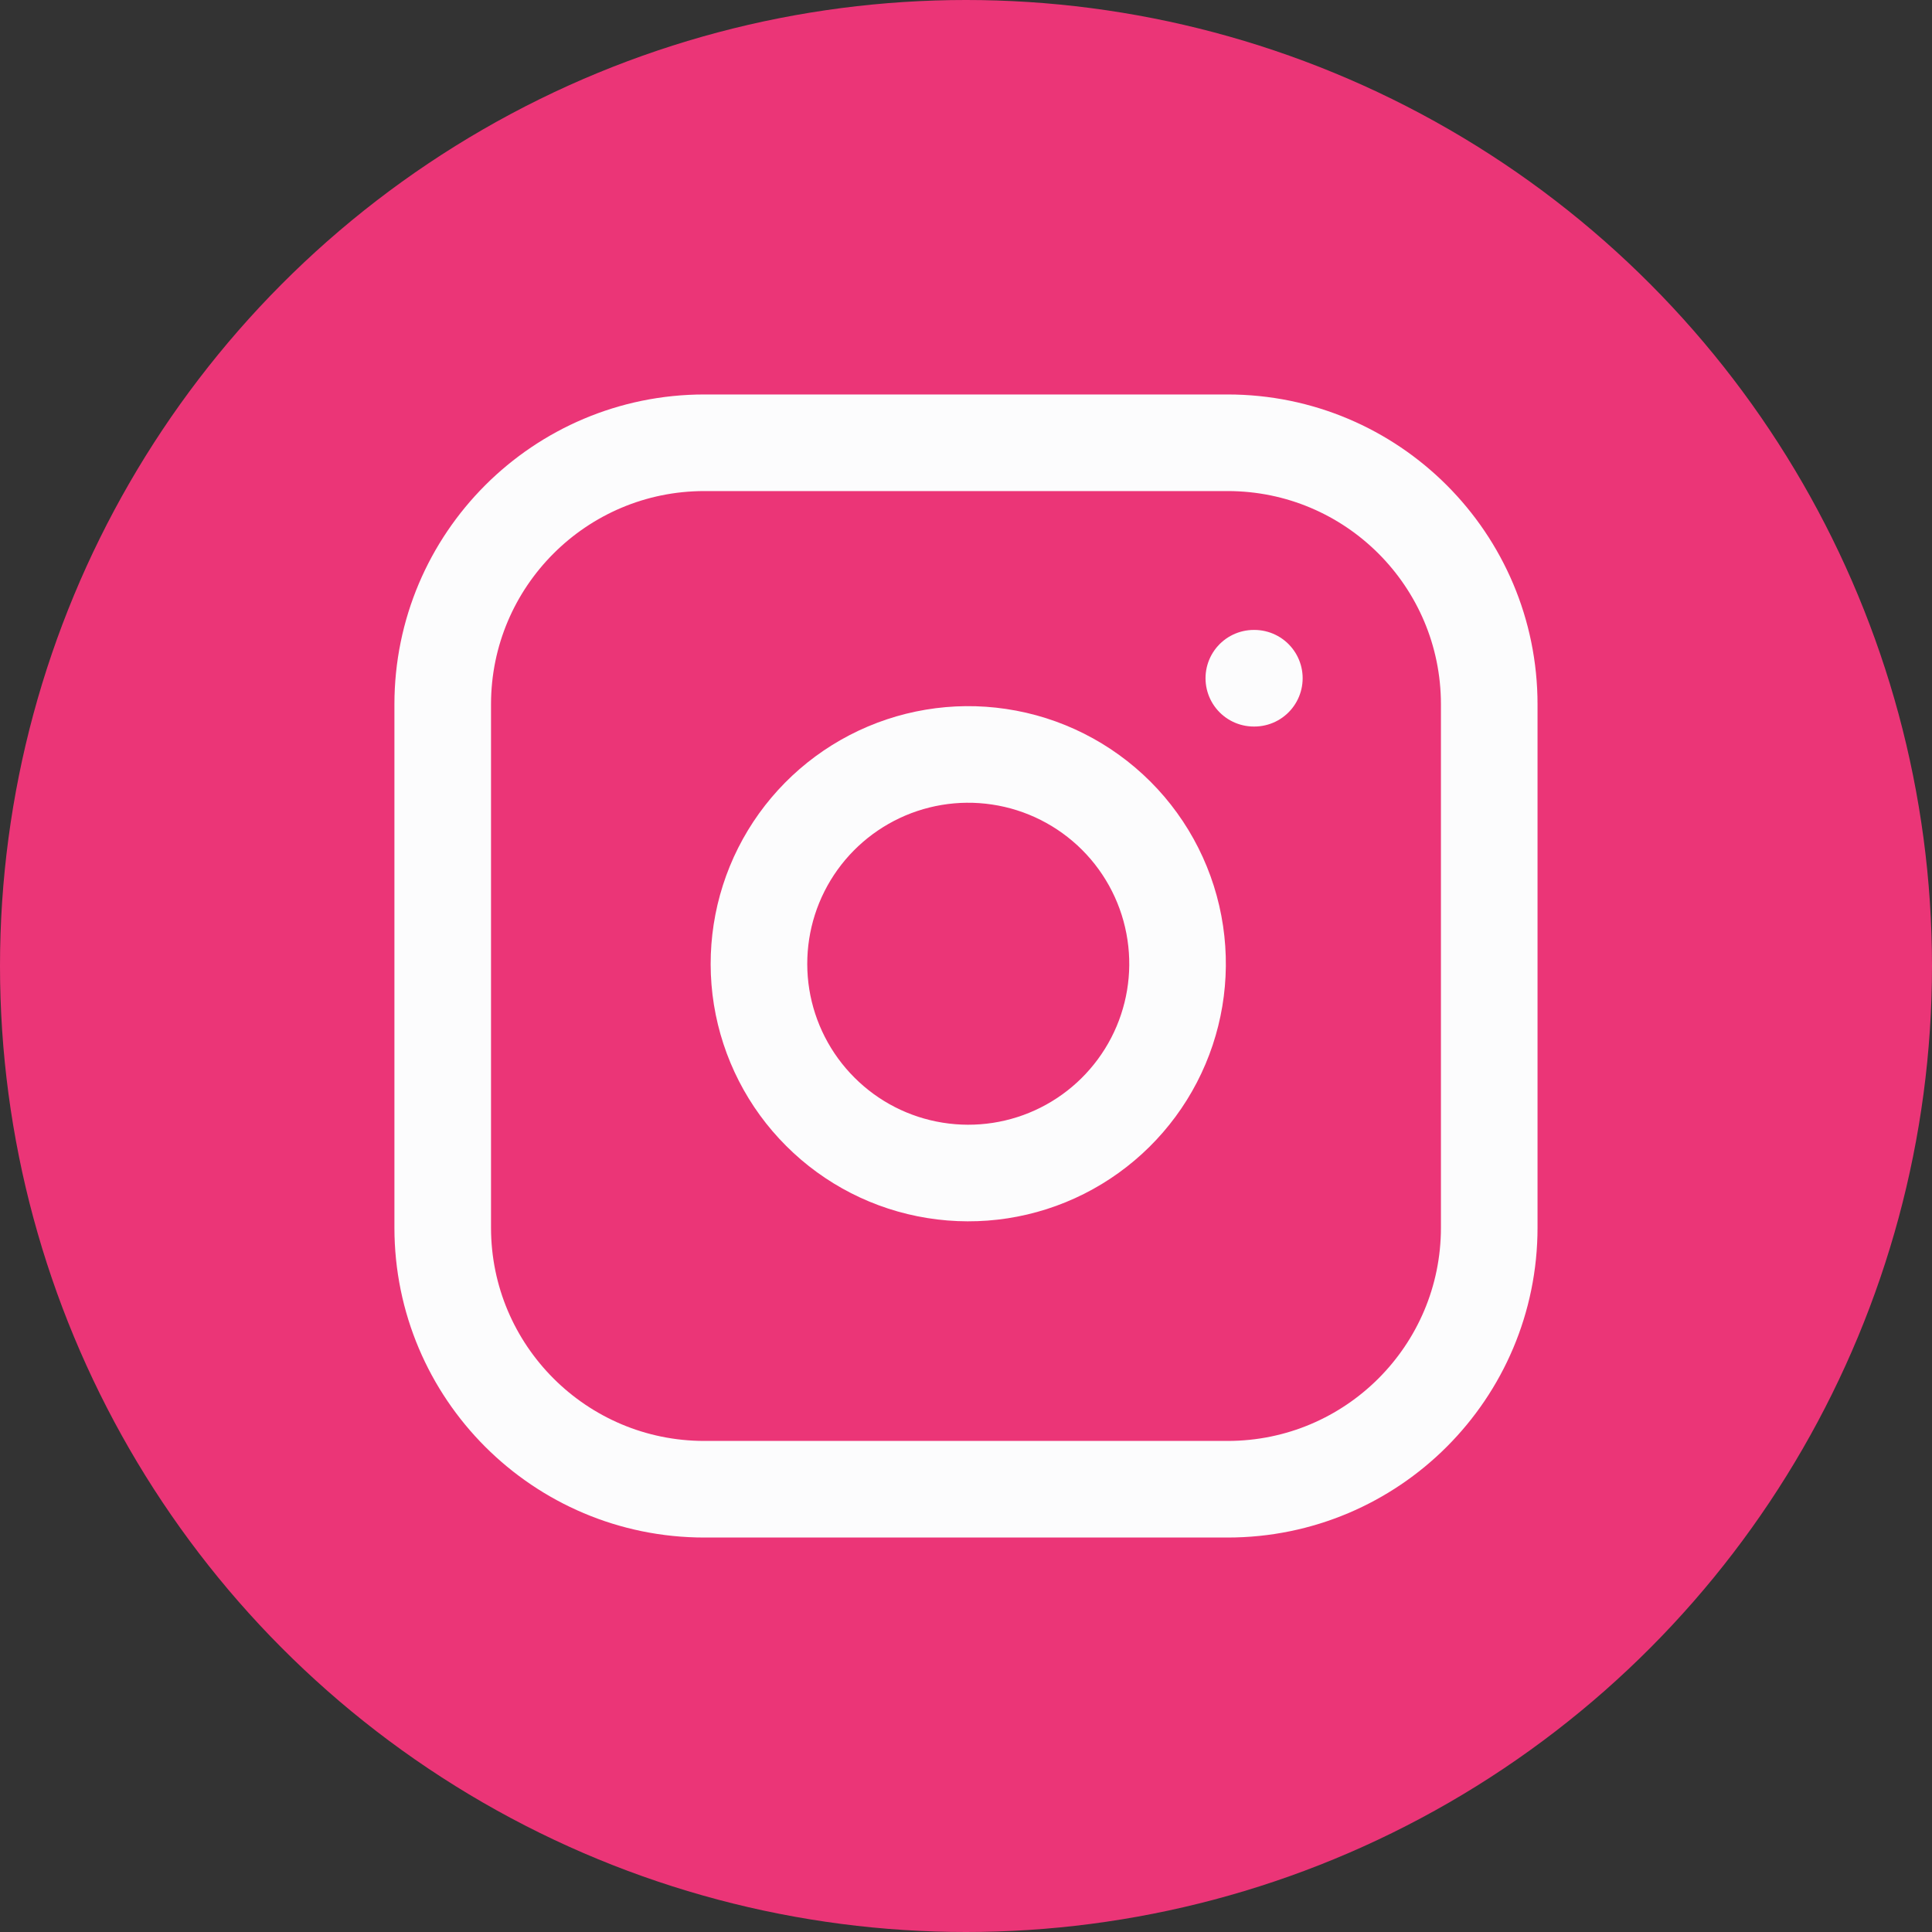 <svg width="40" height="40" viewBox="0 0 40 40" fill="none" xmlns="http://www.w3.org/2000/svg">
<rect x="0" y="0" width="40" height="40" fill="#333333" stroke="none"/>
<circle cx="20" cy="20" r="20" fill="#EB3577"/>
<rect width="26" height="26" transform="translate(7 7)" fill="#EB3577"/>
<path d="M25.416 9.167H14.583C11.592 9.167 9.166 11.592 9.166 14.583V25.417C9.166 28.408 11.592 30.833 14.583 30.833H25.416C28.408 30.833 30.833 28.408 30.833 25.417V14.583C30.833 11.592 28.408 9.167 25.416 9.167Z" stroke="#FCFCFD" stroke-width="2" stroke-linecap="round" stroke-linejoin="round"/>
<path d="M24.333 19.317C24.467 20.219 24.313 21.14 23.893 21.949C23.473 22.758 22.809 23.414 21.995 23.824C21.181 24.234 20.258 24.376 19.358 24.231C18.458 24.087 17.627 23.662 16.983 23.017C16.338 22.373 15.913 21.541 15.768 20.642C15.624 19.742 15.766 18.819 16.176 18.005C16.586 17.191 17.242 16.527 18.051 16.107C18.86 15.687 19.781 15.533 20.682 15.667C21.602 15.803 22.453 16.232 23.111 16.889C23.768 17.546 24.197 18.398 24.333 19.317Z" stroke="#FCFCFD" stroke-width="2" stroke-linecap="round" stroke-linejoin="round"/>
<path d="M25.959 14.042H25.97" stroke="#FCFCFD" stroke-width="2" stroke-linecap="round" stroke-linejoin="round"/>
</svg>
